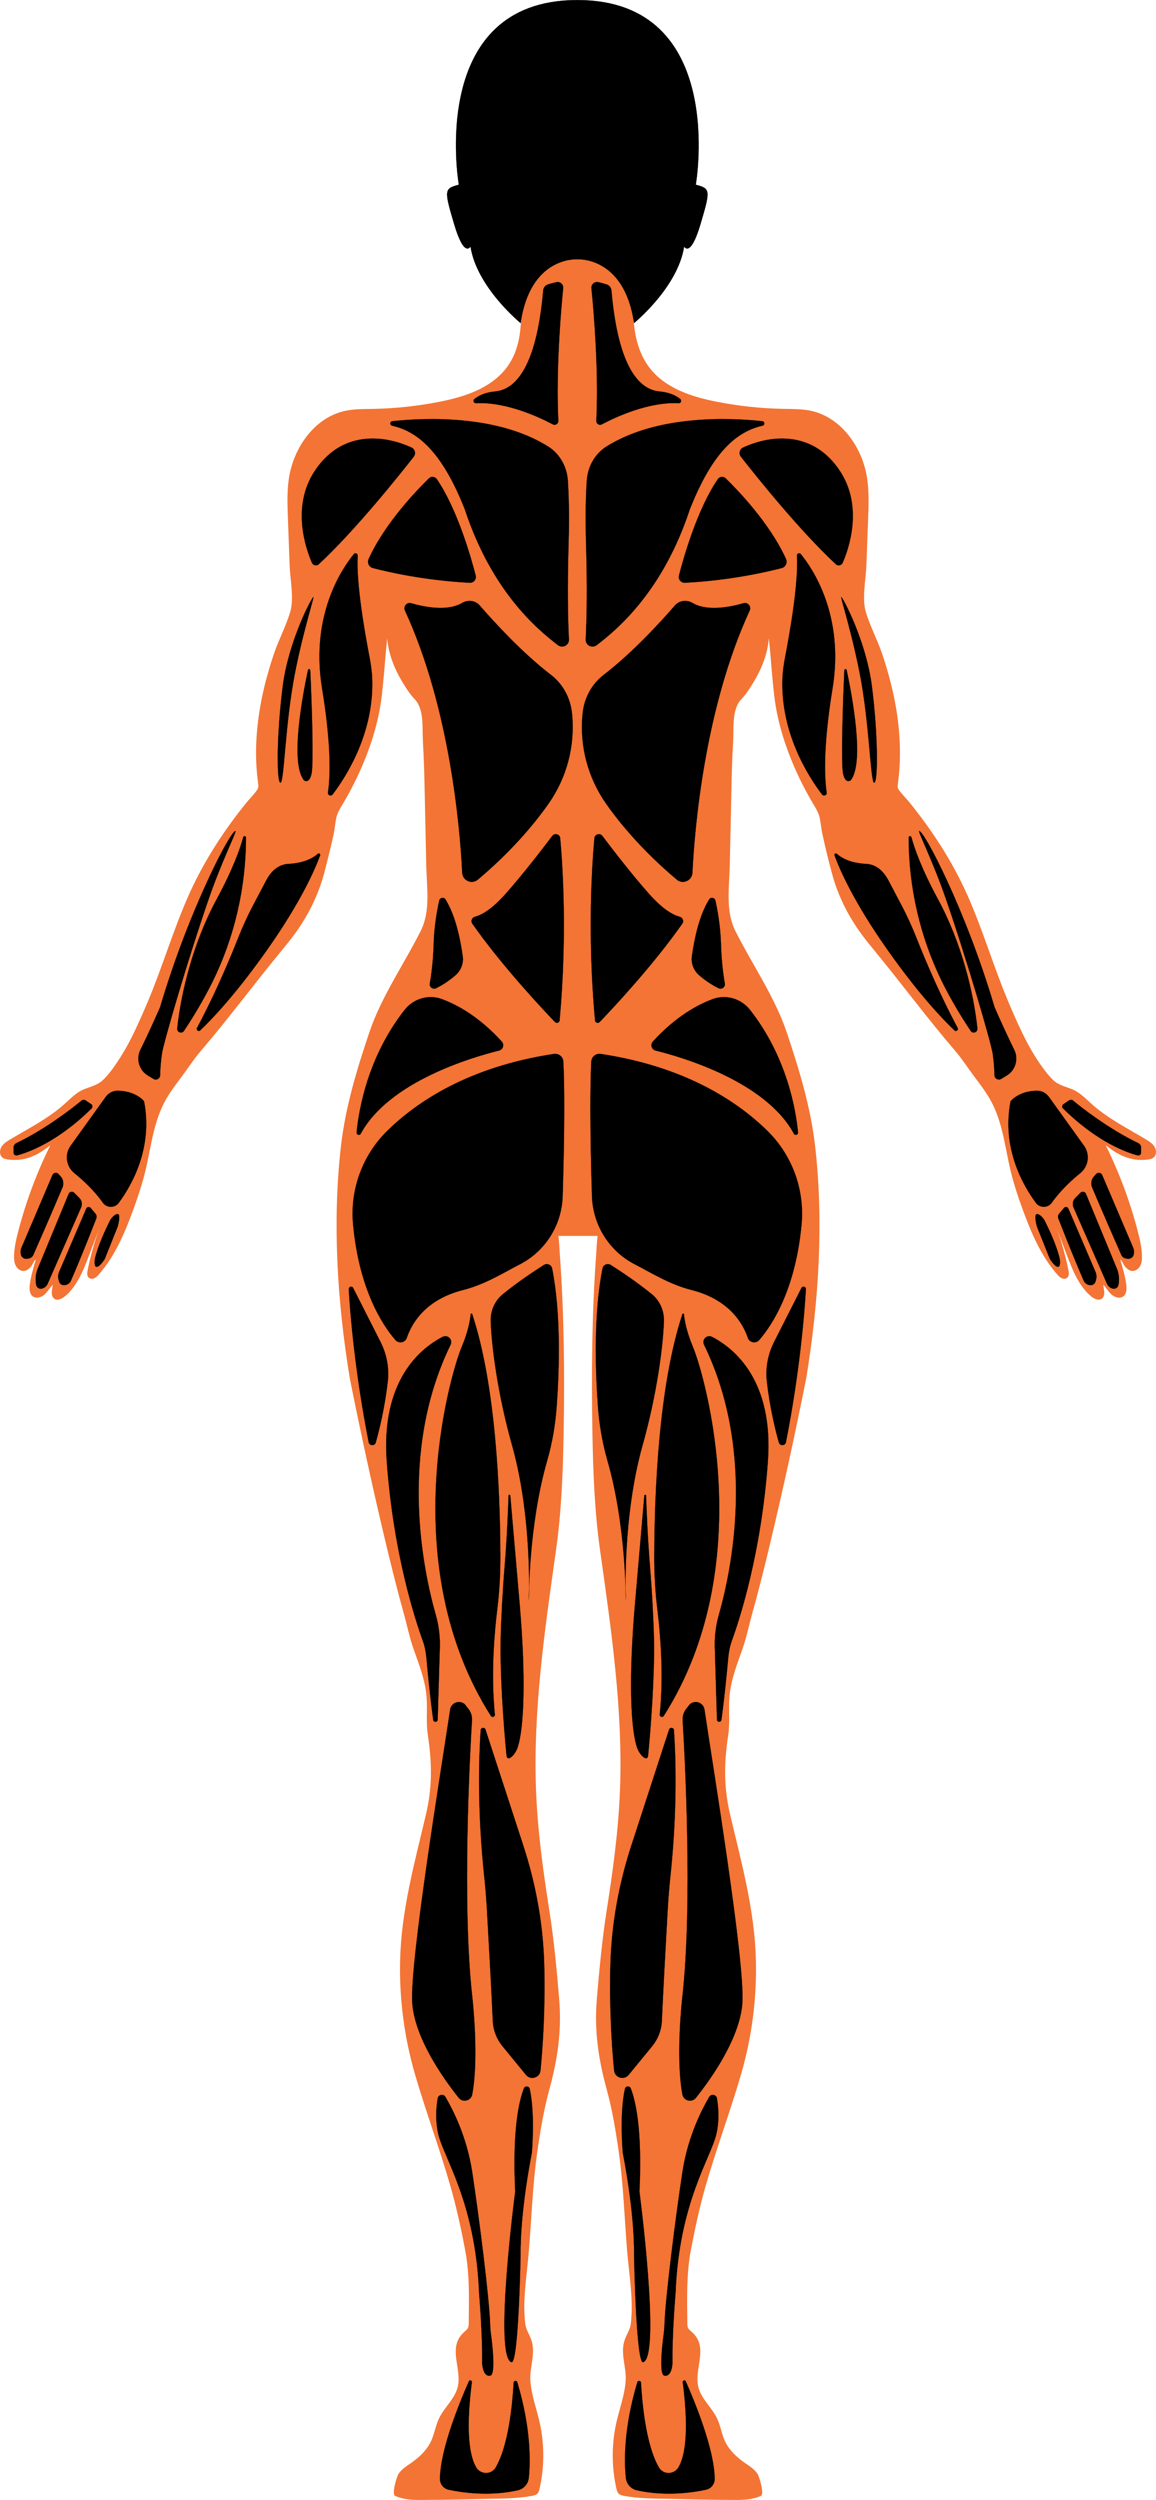 <?xml version="1.0" encoding="utf-8"?>
<!-- Generator: Adobe Illustrator 23.1.0, SVG Export Plug-In . SVG Version: 6.00 Build 0)  -->
<svg version="1.1" id="Layer_1" xmlns="http://www.w3.org/2000/svg" xmlns:xlink="http://www.w3.org/1999/xlink" x="0px" y="0px"
	 viewBox="0 0 194.05 419.45" style="enable-background:new 0 0 194.05 419.45;" xml:space="preserve">
<style type="text/css">
	.st0{fill:#F37434;}
	.st1{stroke:#000000;stroke-width:0.025;stroke-miterlimit:10;}
</style>
<g>
	<path class="st0" d="M193.68,194.19c-0.28,0.25-0.67,0.33-1.05,0.37c-2.77,0.34-4.94-0.73-7.02-2.41
		c2.28,4.62,4.09,9.46,5.38,14.44c0.35,1.35,0.67,2.71,0.7,4.1c0.02,0.57-0.02,1.16-0.27,1.67c-0.26,0.5-0.78,0.91-1.35,0.89
		c-0.5-0.03-0.87-0.36-1.19-0.71c-0.33-0.35-0.47-1-0.84-1.24c0.39,1.39,0.82,2.72,1.01,4.16c0.1,0.73,0.1,1.61-0.5,2.05
		c-0.58,0.42-1.42,0.17-1.96-0.3c-0.54-0.47-0.89-1.12-1.37-1.64c0,0.41,0.12,0.81,0.14,1.22c0.02,0.41-0.08,0.86-0.4,1.11
		c-0.53,0.39-1.29,0.03-1.8-0.39c-2.05-1.71-3.08-4.33-4.04-6.83c-0.58-1.54-1.16-3.07-1.74-4.6c0.83,2.29,1.49,4.65,1.97,7.04
		c0.08,0.43,0.14,0.95-0.19,1.25c-0.24,0.23-0.63,0.23-0.94,0.09c-0.3-0.13-0.54-0.38-0.76-0.64c-2.83-3.22-4.48-7.29-5.93-11.27
		c-0.72-1.98-1.35-3.92-1.85-5.95c-0.54-2.23-0.89-4.49-1.44-6.71c-0.41-1.67-0.94-3.32-1.73-4.85c-0.8-1.54-1.84-2.92-2.88-4.3
		c-1.14-1.51-2.11-3.05-3.33-4.47c-4.64-5.4-8.85-11.1-13.36-16.59c-0.8-0.97-1.6-1.95-2.35-2.97c-2.24-3.07-3.92-6.42-4.91-10.08
		c-0.6-2.21-1.14-4.44-1.63-6.68c-0.21-0.94-0.26-1.93-0.48-2.85c-0.24-1.02-0.97-2.02-1.48-2.93c-2.69-4.7-4.88-10.06-5.83-15.41
		c-0.25-1.44-0.4-2.9-0.54-4.35c-0.24-2.44-0.39-4.88-0.66-7.33c-0.2,2.53-1.12,4.94-2.41,7.11c-0.63,1.07-1.35,2.23-2.21,3.13
		c-1.64,1.71-1.24,4.9-1.37,7.11c-0.19,2.98-0.25,5.97-0.31,8.96c-0.09,3.94-0.17,7.89-0.26,11.83c-0.08,3.68-0.75,7.62,0.95,11
		c2.81,5.59,6.62,11.06,8.61,16.98c2.09,6.23,4.02,12.56,4.77,19.11c1.47,12.85,0.6,26.23-1.5,38.97
		c-1.86,9.34-3.89,18.65-6.11,27.92c-0.92,3.87-1.89,7.73-2.96,11.56c-0.5,1.8-0.88,3.69-1.47,5.44c-0.97,2.86-2.13,5.56-2.35,8.63
		c-0.14,2.07,0.11,4.17-0.19,6.22c-0.71,4.69-0.79,8.74,0.32,13.44c1.91,8.09,4.14,16.11,4.32,24.48c0.15,6.45-0.7,12.93-2.51,19.13
		c-1.83,6.25-4.11,12.36-5.92,18.64c-1.01,3.52-1.78,7.08-2.47,10.68c-0.79,4.16-0.65,8.2-0.61,12.41c0,0.25,0.01,0.51,0.11,0.74
		c0.12,0.26,0.36,0.45,0.58,0.64c0.39,0.34,0.75,0.74,1,1.21c1.3,2.39-0.49,5.4,0.15,8.05c0.48,2.02,2.27,3.45,3.16,5.32
		c0.57,1.21,0.75,2.57,1.31,3.79c0.71,1.52,1.99,2.72,3.38,3.68c0.76,0.53,1.58,1.03,2.09,1.81c0.32,0.5,1.18,3.43,0.57,3.7
		c-1.62,0.72-3.46,0.7-5.24,0.67c-3.45,0-6.9-0.12-10.35-0.18c-2.48-0.04-4.93-0.05-7.37-0.49c-0.33-0.07-0.68-0.14-0.92-0.38
		c-0.22-0.22-0.31-0.55-0.38-0.85c-0.8-3.55-0.82-7.27-0.06-10.82c0.51-2.4,1.46-4.84,1.62-7.29c0.14-2.25-0.93-4.54-0.19-6.76
		c0.33-1,0.92-1.74,1.05-2.81c0.47-3.92-0.28-8.18-0.61-12.09c-0.45-5.51-0.62-11.06-1.39-16.54c-0.51-3.59-1.1-7.23-2.06-10.71
		c-1.4-5.1-2.09-9.9-1.64-15.17c0.42-4.92,0.87-9.8,1.63-14.69c1.06-6.73,1.99-13.49,2.25-20.3c0.52-13.46-1.48-27.02-3.35-40.31
		c-0.91-6.47-1.15-12.89-1.27-19.37c-0.19-10.18-0.1-20.28,0.64-30.42c0.07-0.97,0.08-1.92,0.23-2.89h-6.59
		c0.15,0.97,0.16,1.92,0.23,2.89c0.74,10.14,0.83,20.24,0.65,30.42c-0.12,6.48-0.36,12.9-1.27,19.37
		c-1.88,13.29-3.87,26.85-3.36,40.31c0.26,6.81,1.19,13.57,2.25,20.3c0.77,4.89,1.22,9.77,1.63,14.69
		c0.45,5.27-0.23,10.07-1.63,15.17c-0.96,3.48-1.55,7.12-2.06,10.71c-0.78,5.48-0.94,11.03-1.4,16.54
		c-0.32,3.91-1.08,8.17-0.6,12.09c0.13,1.07,0.71,1.81,1.04,2.81c0.74,2.22-0.33,4.51-0.18,6.76c0.16,2.45,1.11,4.89,1.62,7.29
		c0.75,3.55,0.73,7.27-0.07,10.82c-0.07,0.3-0.15,0.63-0.37,0.85c-0.24,0.24-0.59,0.31-0.93,0.38c-2.44,0.44-4.89,0.45-7.36,0.49
		c-3.45,0.06-6.91,0.18-10.36,0.18c-1.77,0.03-3.61,0.05-5.24-0.67c-0.6-0.27,0.25-3.2,0.58-3.7c0.51-0.78,1.33-1.28,2.09-1.81
		c1.38-0.96,2.66-2.16,3.37-3.68c0.57-1.22,0.75-2.58,1.32-3.79c0.88-1.87,2.67-3.3,3.16-5.32c0.63-2.65-1.15-5.66,0.15-8.05
		c0.25-0.47,0.6-0.87,1-1.21c0.21-0.19,0.45-0.38,0.57-0.64c0.11-0.23,0.11-0.49,0.12-0.74c0.04-4.21,0.18-8.25-0.62-12.41
		c-0.68-3.6-1.46-7.16-2.47-10.68c-1.8-6.28-4.09-12.39-5.91-18.64c-1.81-6.2-2.66-12.68-2.52-19.13
		c0.19-8.37,2.42-16.39,4.33-24.48c1.11-4.7,1.02-8.75,0.32-13.44c-0.31-2.05-0.05-4.15-0.2-6.22c-0.21-3.07-1.38-5.77-2.35-8.63
		c-0.59-1.75-0.96-3.64-1.47-5.44c-1.07-3.83-2.03-7.69-2.96-11.56c-2.22-9.27-4.24-18.58-6.11-27.92
		c-2.09-12.74-2.96-26.12-1.49-38.97c0.75-6.55,2.67-12.88,4.77-19.11c1.99-5.92,5.79-11.39,8.61-16.98c1.7-3.38,1.02-7.32,0.94-11
		c-0.08-3.94-0.17-7.89-0.25-11.83c-0.06-2.99-0.13-5.98-0.31-8.96c-0.14-2.21,0.26-5.4-1.37-7.11c-0.87-0.9-1.58-2.06-2.22-3.13
		c-1.28-2.17-2.2-4.58-2.41-7.11c-0.26,2.45-0.42,4.89-0.66,7.33c-0.14,1.45-0.28,2.91-0.54,4.35c-0.94,5.35-3.14,10.71-5.82,15.41
		c-0.52,0.91-1.24,1.91-1.49,2.93c-0.22,0.92-0.27,1.91-0.47,2.85c-0.49,2.24-1.04,4.47-1.63,6.68c-0.99,3.66-2.67,7.01-4.91,10.08
		c-0.75,1.02-1.55,2-2.35,2.97c-4.52,5.49-8.73,11.19-13.36,16.59c-1.22,1.42-2.2,2.96-3.33,4.47c-1.04,1.38-2.09,2.76-2.88,4.3
		c-0.79,1.53-1.32,3.18-1.74,4.85c-0.55,2.22-0.89,4.48-1.44,6.71c-0.5,2.03-1.13,3.97-1.85,5.95c-1.44,3.98-3.09,8.05-5.92,11.27
		c-0.22,0.26-0.46,0.51-0.77,0.64c-0.3,0.14-0.69,0.14-0.94-0.09c-0.32-0.3-0.27-0.82-0.18-1.25c0.48-2.39,1.14-4.75,1.97-7.04
		c-0.58,1.53-1.17,3.06-1.75,4.6c-0.95,2.5-1.98,5.12-4.04,6.83c-0.51,0.42-1.26,0.78-1.79,0.39c-0.33-0.25-0.43-0.7-0.41-1.11
		c0.03-0.41,0.14-0.81,0.15-1.22c-0.49,0.52-0.84,1.17-1.37,1.64c-0.54,0.47-1.38,0.72-1.96,0.3c-0.6-0.44-0.6-1.32-0.5-2.05
		c0.19-1.44,0.61-2.77,1.01-4.16c-0.38,0.24-0.52,0.89-0.84,1.24c-0.33,0.35-0.69,0.68-1.2,0.71c-0.56,0.02-1.09-0.39-1.34-0.89
		c-0.26-0.51-0.29-1.1-0.28-1.67c0.04-1.39,0.35-2.75,0.7-4.1c1.3-4.98,3.1-9.82,5.39-14.44c-2.08,1.68-4.25,2.75-7.03,2.41
		c-0.37-0.04-0.77-0.12-1.05-0.37c-0.48-0.43-0.46-1.23-0.12-1.78c0.34-0.55,0.91-0.91,1.47-1.24c3.1-1.85,6.36-3.49,9.05-5.89
		c1.04-0.93,2.02-1.98,3.31-2.51c1.15-0.47,2.25-0.67,3.19-1.55c0.98-0.93,1.8-2.1,2.54-3.21c1.54-2.3,2.74-4.8,3.86-7.33
		c0.38-0.85,0.76-1.71,1.12-2.57c2.48-5.89,4.27-12.02,6.85-17.84c2.5-5.64,5.88-10.86,9.76-15.64c0.49-0.6,1.06-1.16,1.53-1.78
		c0.54-0.69,0.47-0.79,0.36-1.72c-0.21-1.59-0.31-3.2-0.31-4.81c0-3.09,0.36-6.17,0.97-9.2c0.51-2.49,1.2-4.94,2.01-7.35
		c0.8-2.4,2.05-4.71,2.76-7.12c0.66-2.22-0.01-5.41-0.1-7.75c-0.09-2.64-0.19-5.27-0.29-7.91c-0.08-2.24-0.17-4.5,0.16-6.71
		c0.78-5.18,4.32-10.23,9.43-11.34c1.52-0.33,3.08-0.3,4.63-0.33c3.75-0.07,7.5-0.47,11.17-1.19c4.15-0.81,8.47-2.2,11.12-5.48
		c3.14-3.89,2.76-9.2,2.39-14.2c-0.2-2.62-0.55-5.42-0.88-8.03h20.85c-0.31,2.61-0.57,5.24-0.76,7.86
		c-0.37,4.99-0.37,10.47,2.77,14.36c2.66,3.28,6.98,4.67,11.12,5.48c3.68,0.72,7.42,1.12,11.17,1.19c1.55,0.03,3.12,0,4.64,0.33
		c5.11,1.11,8.65,6.16,9.42,11.34c0.33,2.21,0.25,4.47,0.17,6.71c-0.1,2.64-0.2,5.27-0.3,7.91c-0.09,2.34-0.76,5.53-0.1,7.75
		c0.71,2.41,1.96,4.72,2.77,7.12c0.81,2.41,1.49,4.86,2,7.35c0.62,3.03,0.97,6.11,0.97,9.2c0,1.61-0.09,3.22-0.3,4.81
		c-0.12,0.93-0.19,1.03,0.35,1.72c0.48,0.62,1.04,1.18,1.54,1.78c3.87,4.78,7.26,10,9.76,15.64c2.58,5.82,4.36,11.95,6.85,17.84
		c0.36,0.86,0.73,1.72,1.11,2.57c1.12,2.53,2.33,5.03,3.86,7.33c0.75,1.11,1.57,2.28,2.54,3.21c0.94,0.88,2.04,1.08,3.2,1.55
		c1.29,0.53,2.27,1.58,3.31,2.51c2.69,2.4,5.95,4.04,9.05,5.89c0.55,0.33,1.12,0.69,1.46,1.24
		C194.14,192.96,194.17,193.76,193.68,194.19z"/>
</g>
<path class="st1" d="M96.91,0.01c25.3,0,19.89,30.98,19.89,30.98c2.48,0.65,2.48,0.91,0.78,6.65c-1.7,5.74-2.74,3.72-2.74,3.72
	c-1.04,6.85-8.41,12.85-8.41,12.85c-1.63-11.28-9.52-10.7-9.52-10.7s-7.89-0.59-9.52,10.7c0,0-7.37-6-8.41-12.85
	c0,0-1.04,2.02-2.74-3.72c-1.7-5.74-1.7-6,0.78-6.65C77.02,30.99,71.61,0.01,96.91,0.01z"/>
<g class="section" data-name="left-foot">
	<path class="st1" d="M78.71,399.54c-1.49,3.36-4.8,11.35-4.86,16.36c-0.01,0.89,0.61,1.66,1.48,1.84
		c2.22,0.47,6.81,1.15,11.57,0.09c1-0.22,1.75-1.05,1.86-2.07c0.28-2.61,0.42-8.21-1.92-16.05c-0.1-0.34-0.6-0.29-0.62,0.06
		c-0.18,3.34-0.82,10.48-3.01,14.23c-0.73,1.26-2.56,1.22-3.29-0.04c-1.03-1.77-1.81-5.69-0.71-14.28
		C79.23,399.39,78.83,399.27,78.71,399.54z"/>
</g>
<g class="section" data-name="right-foot">
	<path class="st1" d="M115.11,399.54c1.49,3.36,4.8,11.35,4.86,16.36c0.01,0.89-0.61,1.66-1.48,1.84
		c-2.22,0.47-6.81,1.15-11.57,0.09c-1-0.22-1.75-1.05-1.86-2.07c-0.28-2.61-0.42-8.21,1.92-16.05c0.1-0.34,0.6-0.29,0.62,0.06
		c0.18,3.34,0.82,10.48,3.01,14.23c0.73,1.26,2.56,1.22,3.29-0.04c1.03-1.77,1.81-5.69,0.71-14.28
		C114.59,399.39,114.99,399.27,115.11,399.54z"/>
</g>
<g class="section" data-name="left-leg">
	<path class="st1" d="M74.78,351.84c-0.34-0.58-1.2-0.42-1.31,0.24c-0.25,1.46-0.43,3.68,0.1,5.98c0.91,3.98,6.26,11.48,6.85,26.67
		c0,0,0.59,6.95,0.52,11.84c0,0,0.1,2.28,1.37,2.02c0.94-0.19,0.32-5.4,0.12-6.81c-0.09-0.65-0.14-1.29-0.16-1.94
		c-0.15-4.41-1.85-17.85-3.02-25.52C78.32,358.38,76,353.94,74.78,351.84z"/>
	<path class="st1" d="M87.94,350.4c-0.78,1.98-1.96,6.8-1.46,17.31c0,0-3.63,27.77-0.62,28.63c1.2,0.34,1.53-18.13,1.53-18.13
		s-0.2-6.2,1.89-17.02c0,0,0.58-6.48-0.36-10.71C88.81,349.98,88.12,349.93,87.94,350.4z"/>
	<path class="st1" d="M78.01,285.93l0.6,0.76c0.44,0.55,0.66,1.24,0.62,1.95c-0.34,5.52-1.72,30.85,0.07,46.59
		c0,0,1.14,9.98-0.03,16.18c-0.2,1.09-1.59,1.43-2.28,0.56c-2.58-3.24-7.41-10.05-7.79-15.96c-0.44-6.88,4.93-39.55,6.36-49.16
		C75.73,285.68,77.11,285.17,78.01,285.93z"/>
	<path class="st1" d="M80.69,290.29c-0.27,3.88-0.65,12.98,0.62,24.81c0.2,1.85,0.33,3.7,0.44,5.55c0.27,4.74,0.74,13.26,0.97,18.44
		c0.07,1.55,0.64,3.02,1.62,4.22l3.95,4.82c0.78,0.95,2.32,0.49,2.44-0.73c0.37-3.75,0.84-10.38,0.62-17.99
		c-0.2-6.71-1.42-13.36-3.5-19.74L81.5,290.2C81.36,289.76,80.72,289.83,80.69,290.29z"/>
</g>
<g class="section" data-name="right-leg">
	<path class="st1" d="M119.04,351.84c0.34-0.58,1.2-0.42,1.31,0.24c0.25,1.46,0.43,3.68-0.1,5.98c-0.91,3.98-6.26,11.48-6.85,26.67
		c0,0-0.59,6.95-0.52,11.84c0,0-0.1,2.28-1.37,2.02c-0.94-0.19-0.32-5.4-0.12-6.81c0.09-0.65,0.14-1.29,0.16-1.94
		c0.15-4.41,1.85-17.85,3.02-25.52C115.5,358.38,117.82,353.94,119.04,351.84z"/>
	<path class="st1" d="M105.88,350.4c0.78,1.98,1.96,6.8,1.46,17.31c0,0,3.63,27.77,0.62,28.63c-1.2,0.34-1.53-18.13-1.53-18.13
		s0.2-6.2-1.89-17.02c0,0-0.58-6.48,0.36-10.71C105.01,349.98,105.7,349.93,105.88,350.4z"/>
	<path class="st1" d="M115.81,285.93l-0.6,0.76c-0.44,0.55-0.66,1.24-0.62,1.95c0.34,5.52,1.72,30.85-0.07,46.59
		c0,0-1.14,9.98,0.03,16.18c0.2,1.09,1.59,1.43,2.28,0.56c2.58-3.24,7.41-10.05,7.79-15.96c0.44-6.88-4.93-39.55-6.36-49.16
		C118.09,285.68,116.71,285.17,115.81,285.93z"/>
	<path class="st1" d="M113.13,290.29c0.27,3.88,0.65,12.98-0.62,24.81c-0.2,1.85-0.33,3.7-0.44,5.55
		c-0.27,4.74-0.74,13.26-0.97,18.44c-0.07,1.55-0.64,3.02-1.62,4.22l-3.95,4.82c-0.78,0.95-2.32,0.49-2.44-0.73
		c-0.37-3.75-0.84-10.38-0.62-17.99c0.2-6.71,1.42-13.36,3.5-19.74l6.34-19.47C112.46,289.76,113.1,289.83,113.13,290.29z"/>
</g>
<g class="section" data-name="left-back-lap">
	<path class="st1" d="M85.37,250.94c-0.1,2.63-0.25,6.97-0.69,12.26c-0.28,3.34-0.57,8.58-0.64,11.93
		c-0.11,5.92,0.48,14.21,0.98,19.37c0.12,1.27,1.45-0.06,1.86-1.27c1.11-3.29,1.41-11.83,0.36-24.02
		c-0.91-10.54-1.36-15.73-1.58-18.28C85.64,250.76,85.38,250.76,85.37,250.94z"/>
	<path class="st1" d="M79.27,220.5c-0.05-0.14-0.26-0.12-0.27,0.03c-0.07,0.89-0.38,2.79-1.47,5.39
		c-2.19,5.24-11.07,36.92,4.87,61.98c0.2,0.32,0.71,0.15,0.67-0.23c-0.21-2.23-0.75-8.17,0.42-17.81c0.37-3.03,0.52-6.08,0.5-9.14
		C83.95,250.37,83.25,232.47,79.27,220.5z"/>
	<path class="st1" d="M75.64,225.62c0.42-0.87-0.5-1.76-1.36-1.31c-3.79,1.97-10.34,7.37-9.36,20.89
		c1.11,15.34,4.71,26.4,6.02,30.01c0.33,0.9,0.53,1.84,0.62,2.79c0.22,2.43,0.69,7.24,1.16,10.56c0.06,0.45,0.72,0.43,0.75-0.02
		l0.34-11.45c0.12-2.09-0.09-4.18-0.67-6.19C71.1,263.73,66.79,243.78,75.64,225.62z"/>
	<path class="st1" d="M58.54,216.3c0.22,3.97,1.05,14.1,3.35,25.68c0.13,0.63,1.01,0.67,1.19,0.05c0.62-2.21,1.51-5.85,2.01-10.19
		c0.27-2.3-0.17-4.63-1.22-6.7l-4.59-9.05C59.09,215.72,58.52,215.88,58.54,216.3z"/>
	<path class="st1" d="M91.28,212.25c-1.54,0.98-4.4,2.87-6.87,4.89c-1.36,1.11-2.1,2.8-2.04,4.56c0.15,4.19,1.16,12.18,3.58,20.78
		c3.42,12.13,2.83,25.9,2.83,25.9s-0.08-12.37,3.07-23.3c0.87-3.02,1.39-6.12,1.61-9.26c0.43-6.05,0.72-15.49-0.78-22.99
		C92.56,212.2,91.83,211.9,91.28,212.25z"/>
</g>
<g class="section" data-name="right-back-lap">
	<path class="st1" d="M108.45,250.94c0.1,2.63,0.25,6.97,0.69,12.26c0.28,3.34,0.57,8.58,0.64,11.93
		c0.11,5.92-0.48,14.21-0.98,19.37c-0.12,1.27-1.45-0.06-1.86-1.27c-1.11-3.29-1.41-11.83-0.36-24.02
		c0.91-10.54,1.36-15.73,1.58-18.28C108.18,250.76,108.44,250.76,108.45,250.94z"/>
	<path class="st1" d="M114.55,220.5c0.05-0.14,0.26-0.12,0.27,0.03c0.07,0.89,0.38,2.79,1.47,5.39c2.19,5.24,11.07,36.92-4.87,61.98
		c-0.2,0.32-0.71,0.15-0.67-0.23c0.21-2.23,0.75-8.17-0.42-17.81c-0.37-3.03-0.52-6.08-0.5-9.14
		C109.87,250.37,110.57,232.47,114.55,220.5z"/>
	<path class="st1" d="M118.18,225.62c-0.42-0.87,0.5-1.76,1.36-1.31c3.79,1.97,10.34,7.37,9.36,20.89
		c-1.11,15.34-4.71,26.4-6.02,30.01c-0.33,0.9-0.53,1.84-0.62,2.79c-0.22,2.43-0.69,7.24-1.16,10.56c-0.06,0.45-0.72,0.43-0.75-0.02
		l-0.34-11.45c-0.12-2.09,0.09-4.18,0.67-6.19C122.72,263.73,127.03,243.78,118.18,225.62z"/>
	<path class="st1" d="M135.28,216.3c-0.22,3.97-1.05,14.1-3.35,25.68c-0.13,0.63-1.01,0.67-1.19,0.05
		c-0.62-2.21-1.51-5.85-2.01-10.19c-0.27-2.3,0.17-4.63,1.22-6.7l4.59-9.05C134.73,215.72,135.3,215.88,135.28,216.3z"/>
	<path class="st1" d="M102.54,212.25c1.54,0.98,4.4,2.87,6.87,4.89c1.36,1.11,2.1,2.8,2.04,4.56c-0.15,4.19-1.16,12.18-3.58,20.78
		c-3.42,12.13-2.83,25.9-2.83,25.9s0.08-12.37-3.07-23.3c-0.87-3.02-1.39-6.12-1.61-9.26c-0.43-6.05-0.72-15.49,0.78-22.99
		C101.26,212.2,101.99,211.9,102.54,212.25z"/>
</g>
<g class="section" data-name="left-ass">
	<path class="st1" d="M66.36,224.82c-2.17-2.52-6.06-8.43-7.09-19.34c-0.55-5.84,1.54-11.62,5.72-15.73
		c5.03-4.94,13.75-10.77,28-12.92c0.79-0.12,1.52,0.47,1.57,1.27c0.2,3.37,0.24,11.66-0.11,22.64c-0.16,4.82-2.91,9.2-7.2,11.4
		c-2.75,1.41-5.81,3.36-9.51,4.3c-6.35,1.6-8.64,5.63-9.45,8.02C68.01,225.29,66.94,225.49,66.36,224.82z"/>
	<path class="st1" d="M59.86,189.99c0.38-3.92,1.91-12.71,8.06-20.55c1.48-1.88,4.01-2.64,6.25-1.81c2.61,0.96,6.26,2.96,10.05,7.11
		c0.47,0.52,0.24,1.36-0.45,1.53c-4.58,1.13-18.48,5.21-23.21,13.94C60.38,190.58,59.82,190.41,59.86,189.99z"/>
</g>
<g class="section" data-name="right-ass">
	<path class="st1" d="M127.46,224.82c2.17-2.52,6.06-8.43,7.09-19.34c0.55-5.84-1.54-11.62-5.72-15.73
		c-5.03-4.94-13.75-10.77-28-12.92c-0.79-0.12-1.52,0.47-1.57,1.27c-0.2,3.37-0.24,11.66,0.11,22.64c0.16,4.82,2.91,9.2,7.2,11.4
		c2.75,1.41,5.81,3.36,9.51,4.3c6.35,1.6,8.64,5.63,9.45,8.02C125.81,225.29,126.88,225.49,127.46,224.82z"/>
	<path class="st1" d="M133.96,189.99c-0.38-3.92-1.91-12.71-8.06-20.55c-1.48-1.88-4.01-2.64-6.25-1.81
		c-2.61,0.96-6.26,2.96-10.05,7.11c-0.47,0.52-0.24,1.36,0.45,1.53c4.58,1.13,18.48,5.21,23.21,13.94
		C133.44,190.58,134,190.41,133.96,189.99z"/>
</g>
<g class="section" data-name="left-waist">
	<path class="st1" d="M74.77,150.9c-0.27-0.43-0.93-0.29-1.04,0.2c-0.34,1.53-0.86,4.31-0.94,7.39c-0.08,2.83-0.4,5.15-0.64,6.52
		c-0.11,0.61,0.52,1.07,1.07,0.79c0.85-0.42,2.01-1.11,3.22-2.15c0.92-0.79,1.4-1.98,1.24-3.18
		C77.35,158.06,76.56,153.73,74.77,150.9z"/>
	<path class="st1" d="M79.28,154.97c-0.31-0.44-0.05-1.02,0.46-1.16c1.05-0.27,2.75-1.16,5.1-3.8c2.93-3.3,6.18-7.52,7.86-9.75
		c0.41-0.55,1.28-0.3,1.34,0.38c0.41,4.45,1.2,16.24-0.1,30.57c-0.03,0.38-0.5,0.55-0.77,0.28
		C91.02,169.25,84.22,162.02,79.28,154.97z"/>
</g>
<g class="section" data-name="right-waist">
	<path class="st1" d="M119.05,150.9c0.27-0.43,0.93-0.29,1.04,0.2c0.34,1.53,0.86,4.31,0.94,7.39c0.08,2.83,0.4,5.15,0.64,6.52
		c0.11,0.61-0.52,1.07-1.07,0.79c-0.85-0.42-2.01-1.11-3.22-2.15c-0.92-0.79-1.4-1.98-1.24-3.18
		C116.47,158.06,117.26,153.73,119.05,150.9z"/>
	<path class="st1" d="M114.54,154.97c0.31-0.44,0.05-1.02-0.46-1.16c-1.05-0.27-2.75-1.16-5.1-3.8c-2.93-3.3-6.18-7.52-7.86-9.75
		c-0.41-0.55-1.28-0.3-1.34,0.38c-0.41,4.45-1.2,16.24,0.1,30.57c0.03,0.38,0.5,0.55,0.77,0.28
		C102.8,169.25,109.6,162.02,114.54,154.97z"/>
</g>
<g class="section" data-name="left-back">
	<path class="st1" d="M69.01,101.21c2.3,0.66,6.12,1.4,8.55-0.04c0.98-0.58,2.23-0.44,2.98,0.43c2.35,2.71,7.07,7.89,11.94,11.63
		c2.02,1.55,3.27,3.88,3.53,6.41c0.01,0.05,0.01,0.1,0.02,0.15c0.53,5.35-0.88,10.7-3.98,15.1c-2.47,3.5-6.26,8-11.84,12.7
		c-1.01,0.85-2.55,0.17-2.62-1.15c-0.38-7.65-2.09-27.67-9.61-43.99C67.66,101.76,68.28,101,69.01,101.21z"/>
</g>
<g class="section" data-name="right-back">
	<path class="st1" d="M124.81,101.21c-2.3,0.66-6.12,1.4-8.55-0.04c-0.98-0.58-2.23-0.44-2.98,0.43
		c-2.35,2.71-7.07,7.89-11.94,11.63c-2.02,1.55-3.27,3.88-3.53,6.41c-0.01,0.05-0.01,0.1-0.02,0.15c-0.53,5.35,0.88,10.7,3.98,15.1
		c2.47,3.5,6.26,8,11.84,12.7c1.01,0.85,2.55,0.17,2.62-1.15c0.38-7.65,2.09-27.67,9.61-43.99
		C126.16,101.76,125.54,101,124.81,101.21z"/>
</g>
<g class="section" data-name="left-back-shoulder">
	<path class="st1" d="M72,80.26c-1.94,1.89-7.35,7.45-10.12,13.52c-0.28,0.62,0.05,1.35,0.71,1.53c2.5,0.65,8.62,2.07,16.26,2.47
		c0.66,0.03,1.16-0.58,1-1.22c-0.8-3.11-3.1-11.17-6.54-16.19C72.99,79.94,72.37,79.89,72,80.26z"/>
	<path class="st1" d="M53.51,94.67c-0.36,0.34-0.95,0.21-1.15-0.25c-1.06-2.44-3.45-9.4,0.43-15.34c4.43-6.79,11.46-6.21,16.29-3.99
		c0.59,0.27,0.77,1.03,0.37,1.54C67.09,79.65,59.67,88.95,53.51,94.67z"/>
	<path class="st1" d="M65.86,70.67c5.48-0.59,17.6-1.12,26.16,4.25c1.96,1.23,3.14,3.39,3.3,5.7c0.15,2.29,0.27,5.79,0.12,10.7
		c-0.22,7.72-0.1,12.66,0.06,15.96c0.05,0.98-1.07,1.56-1.85,0.96c-3.55-2.72-11.1-9.05-15.63-22.79
		c-3.85-9.73-7.91-13.05-12.21-14.03C65.39,71.32,65.43,70.72,65.86,70.67z"/>
</g>
<g class="section" data-name="right-back-shoulder">
	<path class="st1" d="M121.82,80.26c1.94,1.89,7.35,7.45,10.12,13.52c0.28,0.62-0.05,1.35-0.71,1.53c-2.5,0.65-8.62,2.07-16.26,2.47
		c-0.66,0.03-1.16-0.58-1-1.22c0.8-3.11,3.1-11.17,6.54-16.19C120.83,79.94,121.45,79.89,121.82,80.26z"/>
	<path class="st1" d="M140.31,94.67c0.36,0.34,0.95,0.21,1.15-0.25c1.06-2.44,3.45-9.4-0.43-15.34c-4.43-6.79-11.46-6.21-16.29-3.99
		c-0.59,0.27-0.77,1.03-0.37,1.54C126.73,79.65,134.15,88.95,140.31,94.67z"/>
	<path class="st1" d="M127.96,70.67c-5.48-0.59-17.6-1.12-26.16,4.25c-1.96,1.23-3.14,3.39-3.3,5.7c-0.15,2.29-0.27,5.79-0.12,10.7
		c0.22,7.72,0.1,12.66-0.06,15.96c-0.05,0.98,1.07,1.56,1.85,0.96c3.55-2.72,11.1-9.05,15.63-22.79
		c3.85-9.73,7.91-13.05,12.21-14.03C128.43,71.32,128.39,70.72,127.96,70.67z"/>
</g>
<g class="section" data-name="left-nape">
	<path class="st1" d="M94.54,48.35c-0.34,3.37-1.24,13.53-0.82,22.26c0.02,0.49-0.49,0.82-0.93,0.59c-2.22-1.18-7.81-3.81-12.9-3.55
		c-0.38,0.02-0.55-0.46-0.26-0.7c0.63-0.51,1.72-1.11,3.49-1.27c3.17-0.29,6.9-3.59,8.06-16.94c0.04-0.47,0.36-0.88,0.81-1.02
		c0.4-0.13,0.92-0.28,1.45-0.38C94.05,47.22,94.6,47.73,94.54,48.35z"/>
</g>
<g class="section" data-name="right-nape">
	<path class="st1" d="M99.28,48.35c0.34,3.37,1.24,13.53,0.82,22.26c-0.02,0.49,0.49,0.82,0.93,0.59c2.22-1.18,7.81-3.81,12.9-3.55
		c0.38,0.02,0.55-0.46,0.26-0.7c-0.63-0.51-1.72-1.11-3.49-1.27c-3.17-0.29-6.9-3.59-8.06-16.94c-0.04-0.47-0.36-0.88-0.81-1.02
		c-0.4-0.13-0.92-0.28-1.45-0.38C99.77,47.22,99.22,47.73,99.28,48.35z"/>
</g>
<g class="section" data-name="left-back-upper-arm">
	<path class="st1" d="M60.04,93.22c0.02-0.35-0.42-0.53-0.64-0.26c-2.04,2.49-7.33,10.33-5.34,22.52
		c1.61,9.83,1.36,15.06,0.99,17.49c-0.07,0.45,0.51,0.69,0.79,0.32c2.27-2.98,6.96-10.28,6.64-19.39c-0.05-1.3-0.24-2.58-0.49-3.86
		C61.33,106.63,59.76,97.9,60.04,93.22z"/>
	<path class="st1" d="M52.08,112.45c-0.01-0.23-0.34-0.26-0.38-0.04c-0.86,4.02-3.08,15.58-0.67,18.52c0,0,0.88,0.68,1.27-1.13
		C52.66,128.15,52.36,118.32,52.08,112.45z"/>
	<path class="st1" d="M52.61,100.17c-0.21-0.06-4.16,7.32-5.14,14.89c-1.05,8.14-1.06,16.27-0.39,16.27c0.59,0,0.76-8.8,2.14-16.79
		C50.52,107.12,52.76,100.21,52.61,100.17z"/>
</g>
<g class="section" data-name="right-back-upper-arm">
	<path class="st1" d="M133.78,93.22c-0.02-0.35,0.42-0.53,0.64-0.26c2.04,2.49,7.33,10.33,5.34,22.52
		c-1.61,9.83-1.36,15.06-0.99,17.49c0.07,0.45-0.51,0.69-0.79,0.32c-2.27-2.98-6.96-10.28-6.64-19.39c0.05-1.3,0.24-2.58,0.49-3.86
		C132.49,106.63,134.06,97.9,133.78,93.22z"/>
	<path class="st1" d="M141.74,112.45c0.01-0.23,0.34-0.26,0.38-0.04c0.86,4.02,3.08,15.58,0.67,18.52c0,0-0.88,0.68-1.27-1.13
		C141.16,128.15,141.46,118.32,141.74,112.45z"/>
	<path class="st1" d="M141.21,100.17c0.21-0.06,4.16,7.32,5.14,14.89c1.05,8.14,1.06,16.27,0.39,16.27c-0.59,0-0.76-8.8-2.14-16.79
		C143.3,107.12,141.06,100.21,141.21,100.17z"/>
</g>
<g class="section" data-name="left-back-arm">
	<path class="st1" d="M33.07,172.46c1.37-2.55,3.99-7.72,6.93-15.15c0.71-1.8,1.52-3.57,2.42-5.29l2.26-4.29
		c0.98-1.85,2.28-2.71,3.74-2.78c1.53-0.08,3.53-0.45,4.92-1.69c0.19-0.17,0.48,0.02,0.39,0.27c-0.81,2.23-3.14,7.69-8.92,15.88
		c-5.17,7.33-9.14,11.51-11.2,13.47C33.33,173.15,32.88,172.81,33.07,172.46z"/>
	<path class="st1" d="M41.29,140.53c0-0.27-0.39-0.32-0.46-0.06c-0.51,1.88-1.71,5.32-4.47,10.42c-3.93,7.26-5.96,15.55-6.61,21.66
		c-0.07,0.65,0.77,0.96,1.13,0.42c1.02-1.53,2.53-3.9,4.08-6.84c3.93-7.41,6.06-15.66,6.31-24.04
		C41.28,141.55,41.29,141.03,41.29,140.53z"/>
	<path class="st1" d="M39.53,139.44c-0.71-0.26-7.77,13.02-12.66,29.55c0,0-1.5,3.49-3.3,7.14c-0.77,1.55-0.23,3.43,1.26,4.33
		l0.92,0.56c0.49,0.3,1.12-0.04,1.13-0.62c0.02-0.87,0.09-2.13,0.3-3.59c0.24-1.74,4.24-15.49,7.79-25.79
		C37.19,144.55,39.75,139.52,39.53,139.44z"/>
</g>
<g class="section" data-name="right-back-arm">
	<path class="st1" d="M160.75,172.46c-1.37-2.55-3.99-7.72-6.93-15.15c-0.71-1.8-1.52-3.57-2.42-5.29l-2.26-4.29
		c-0.98-1.85-2.28-2.71-3.74-2.78c-1.53-0.08-3.53-0.45-4.92-1.69c-0.19-0.17-0.48,0.02-0.39,0.27c0.81,2.23,3.14,7.69,8.92,15.88
		c5.17,7.33,9.14,11.51,11.2,13.47C160.49,173.15,160.94,172.81,160.75,172.46z"/>
	<path class="st1" d="M152.53,140.53c0-0.27,0.39-0.32,0.46-0.06c0.51,1.88,1.71,5.32,4.47,10.42c3.93,7.26,5.96,15.55,6.61,21.66
		c0.07,0.65-0.77,0.96-1.13,0.42c-1.02-1.53-2.53-3.9-4.08-6.84c-3.93-7.41-6.06-15.66-6.31-24.04
		C152.54,141.55,152.53,141.03,152.53,140.53z"/>
	<path class="st1" d="M154.29,139.44c0.71-0.26,7.77,13.02,12.66,29.55c0,0,1.5,3.49,3.3,7.14c0.77,1.55,0.23,3.43-1.26,4.33
		l-0.92,0.56c-0.49,0.3-1.12-0.04-1.13-0.62c-0.02-0.87-0.09-2.13-0.3-3.59c-0.24-1.74-4.24-15.49-7.79-25.79
		C156.63,144.55,154.07,139.52,154.29,139.44z"/>
</g>
<g class="section" data-name="left-hand">
	<path class="st1" d="M17.73,184.06l-5.87,8.17c-1.05,1.46-0.77,3.47,0.62,4.6c1.48,1.2,3.33,2.91,4.78,4.96
		c0.65,0.91,2.01,0.93,2.67,0.03c2.19-2.95,5.78-9.23,4.25-17.05c0,0-1.39-1.78-4.52-1.76C18.89,183.02,18.18,183.44,17.73,184.06z"
		/>
	<path class="st1" d="M13.69,184.66c-1.23,1.02-5.85,4.7-10.95,7.14c-0.28,0.14-0.46,0.42-0.46,0.73v0.86
		c0,0.31,0.28,0.53,0.58,0.46c1.66-0.43,6.69-2.12,12.52-7.88c0.21-0.2,0.17-0.55-0.07-0.71l-0.94-0.63
		C14.16,184.49,13.88,184.5,13.69,184.66z"/>
	<path class="st1" d="M8.8,197.16l-5.2,12.19c-0.12,0.28-0.16,0.6-0.12,0.9l0.02,0.17c0.06,0.48,0.5,0.83,0.98,0.78l0.22-0.02
		c0.39-0.04,0.74-0.28,0.9-0.64c0.77-1.74,3.1-7.05,4.89-11.3c0.26-0.62,0.15-1.34-0.3-1.85L9.83,197
		C9.53,196.65,8.98,196.74,8.8,197.16z"/>
	<path class="st1" d="M11.53,200.3l-5.19,12.55c-0.36,0.87-0.45,1.83-0.26,2.76h0c0.09,0.42,0.5,0.69,0.93,0.6h0
		c0.44-0.1,0.81-0.4,0.99-0.82l5.62-12.81c0.23-0.53,0.12-1.15-0.29-1.57l-0.88-0.89C12.17,199.84,11.69,199.93,11.53,200.3z"/>
	<path class="st1" d="M14.48,202.78l-4.55,10.61c-0.19,0.44-0.22,0.92-0.08,1.38l0.08,0.27c0.1,0.35,0.42,0.59,0.79,0.59h0.04
		c0.49,0,0.94-0.29,1.14-0.74c0.61-1.39,2.06-4.78,4.26-10.44c0.11-0.27,0.06-0.59-0.13-0.81l-0.81-0.96
		C15.01,202.42,14.61,202.48,14.48,202.78z"/>
	<path class="st1" d="M18.44,204.83c-0.69,1.38-2.03,4.22-2.51,6.39c0,0-0.17,1.16,0.19,1.31c0.53,0.23,1.47-1.31,1.47-1.31
		l2.09-5.22c0.17-0.42,0.21-0.78,0.31-1.3c0,0,0.1-0.86-0.12-0.96C19.44,203.54,18.71,204.3,18.44,204.83z"/>
</g>
<g class="section" data-name="right-hand">
	<path class="st1" d="M176.09,184.06l5.87,8.17c1.05,1.46,0.77,3.47-0.62,4.6c-1.48,1.2-3.33,2.91-4.78,4.96
		c-0.65,0.91-2.01,0.93-2.67,0.03c-2.19-2.95-5.78-9.23-4.25-17.05c0,0,1.39-1.78,4.52-1.76
		C174.93,183.02,175.64,183.44,176.09,184.06z"/>
	<path class="st1" d="M180.13,184.66c1.23,1.02,5.85,4.7,10.95,7.14c0.28,0.14,0.46,0.42,0.46,0.73v0.86c0,0.31-0.28,0.53-0.58,0.46
		c-1.66-0.43-6.69-2.12-12.52-7.88c-0.21-0.2-0.17-0.55,0.07-0.71l0.94-0.63C179.66,184.49,179.94,184.5,180.13,184.66z"/>
	<path class="st1" d="M185.02,197.16l5.2,12.19c0.12,0.28,0.16,0.6,0.12,0.9l-0.02,0.17c-0.06,0.48-0.5,0.83-0.98,0.78l-0.22-0.02
		c-0.39-0.04-0.74-0.28-0.9-0.64c-0.77-1.74-3.1-7.05-4.89-11.3c-0.26-0.62-0.15-1.34,0.3-1.85l0.35-0.39
		C184.29,196.65,184.84,196.74,185.02,197.16z"/>
	<path class="st1" d="M182.29,200.3l5.19,12.55c0.36,0.87,0.45,1.83,0.26,2.76l0,0c-0.09,0.42-0.5,0.69-0.93,0.6l0,0
		c-0.44-0.1-0.81-0.4-0.99-0.82l-5.62-12.81c-0.23-0.53-0.12-1.15,0.29-1.57l0.88-0.89C181.65,199.84,182.13,199.93,182.29,200.3z"
		/>
	<path class="st1" d="M179.34,202.78l4.55,10.61c0.19,0.44,0.22,0.92,0.08,1.38l-0.08,0.27c-0.1,0.35-0.43,0.59-0.79,0.59h-0.04
		c-0.49,0-0.94-0.29-1.14-0.74c-0.61-1.39-2.06-4.78-4.26-10.44c-0.11-0.27-0.06-0.59,0.13-0.81l0.81-0.96
		C178.81,202.42,179.21,202.48,179.34,202.78z"/>
	<path class="st1" d="M175.38,204.83c0.69,1.38,2.03,4.22,2.51,6.39c0,0,0.17,1.16-0.19,1.31c-0.53,0.23-1.47-1.31-1.47-1.31
		l-2.09-5.22c-0.17-0.42-0.21-0.78-0.31-1.3c0,0-0.1-0.86,0.12-0.96C174.38,203.54,175.11,204.3,175.38,204.83z"/>
</g>
</svg>

